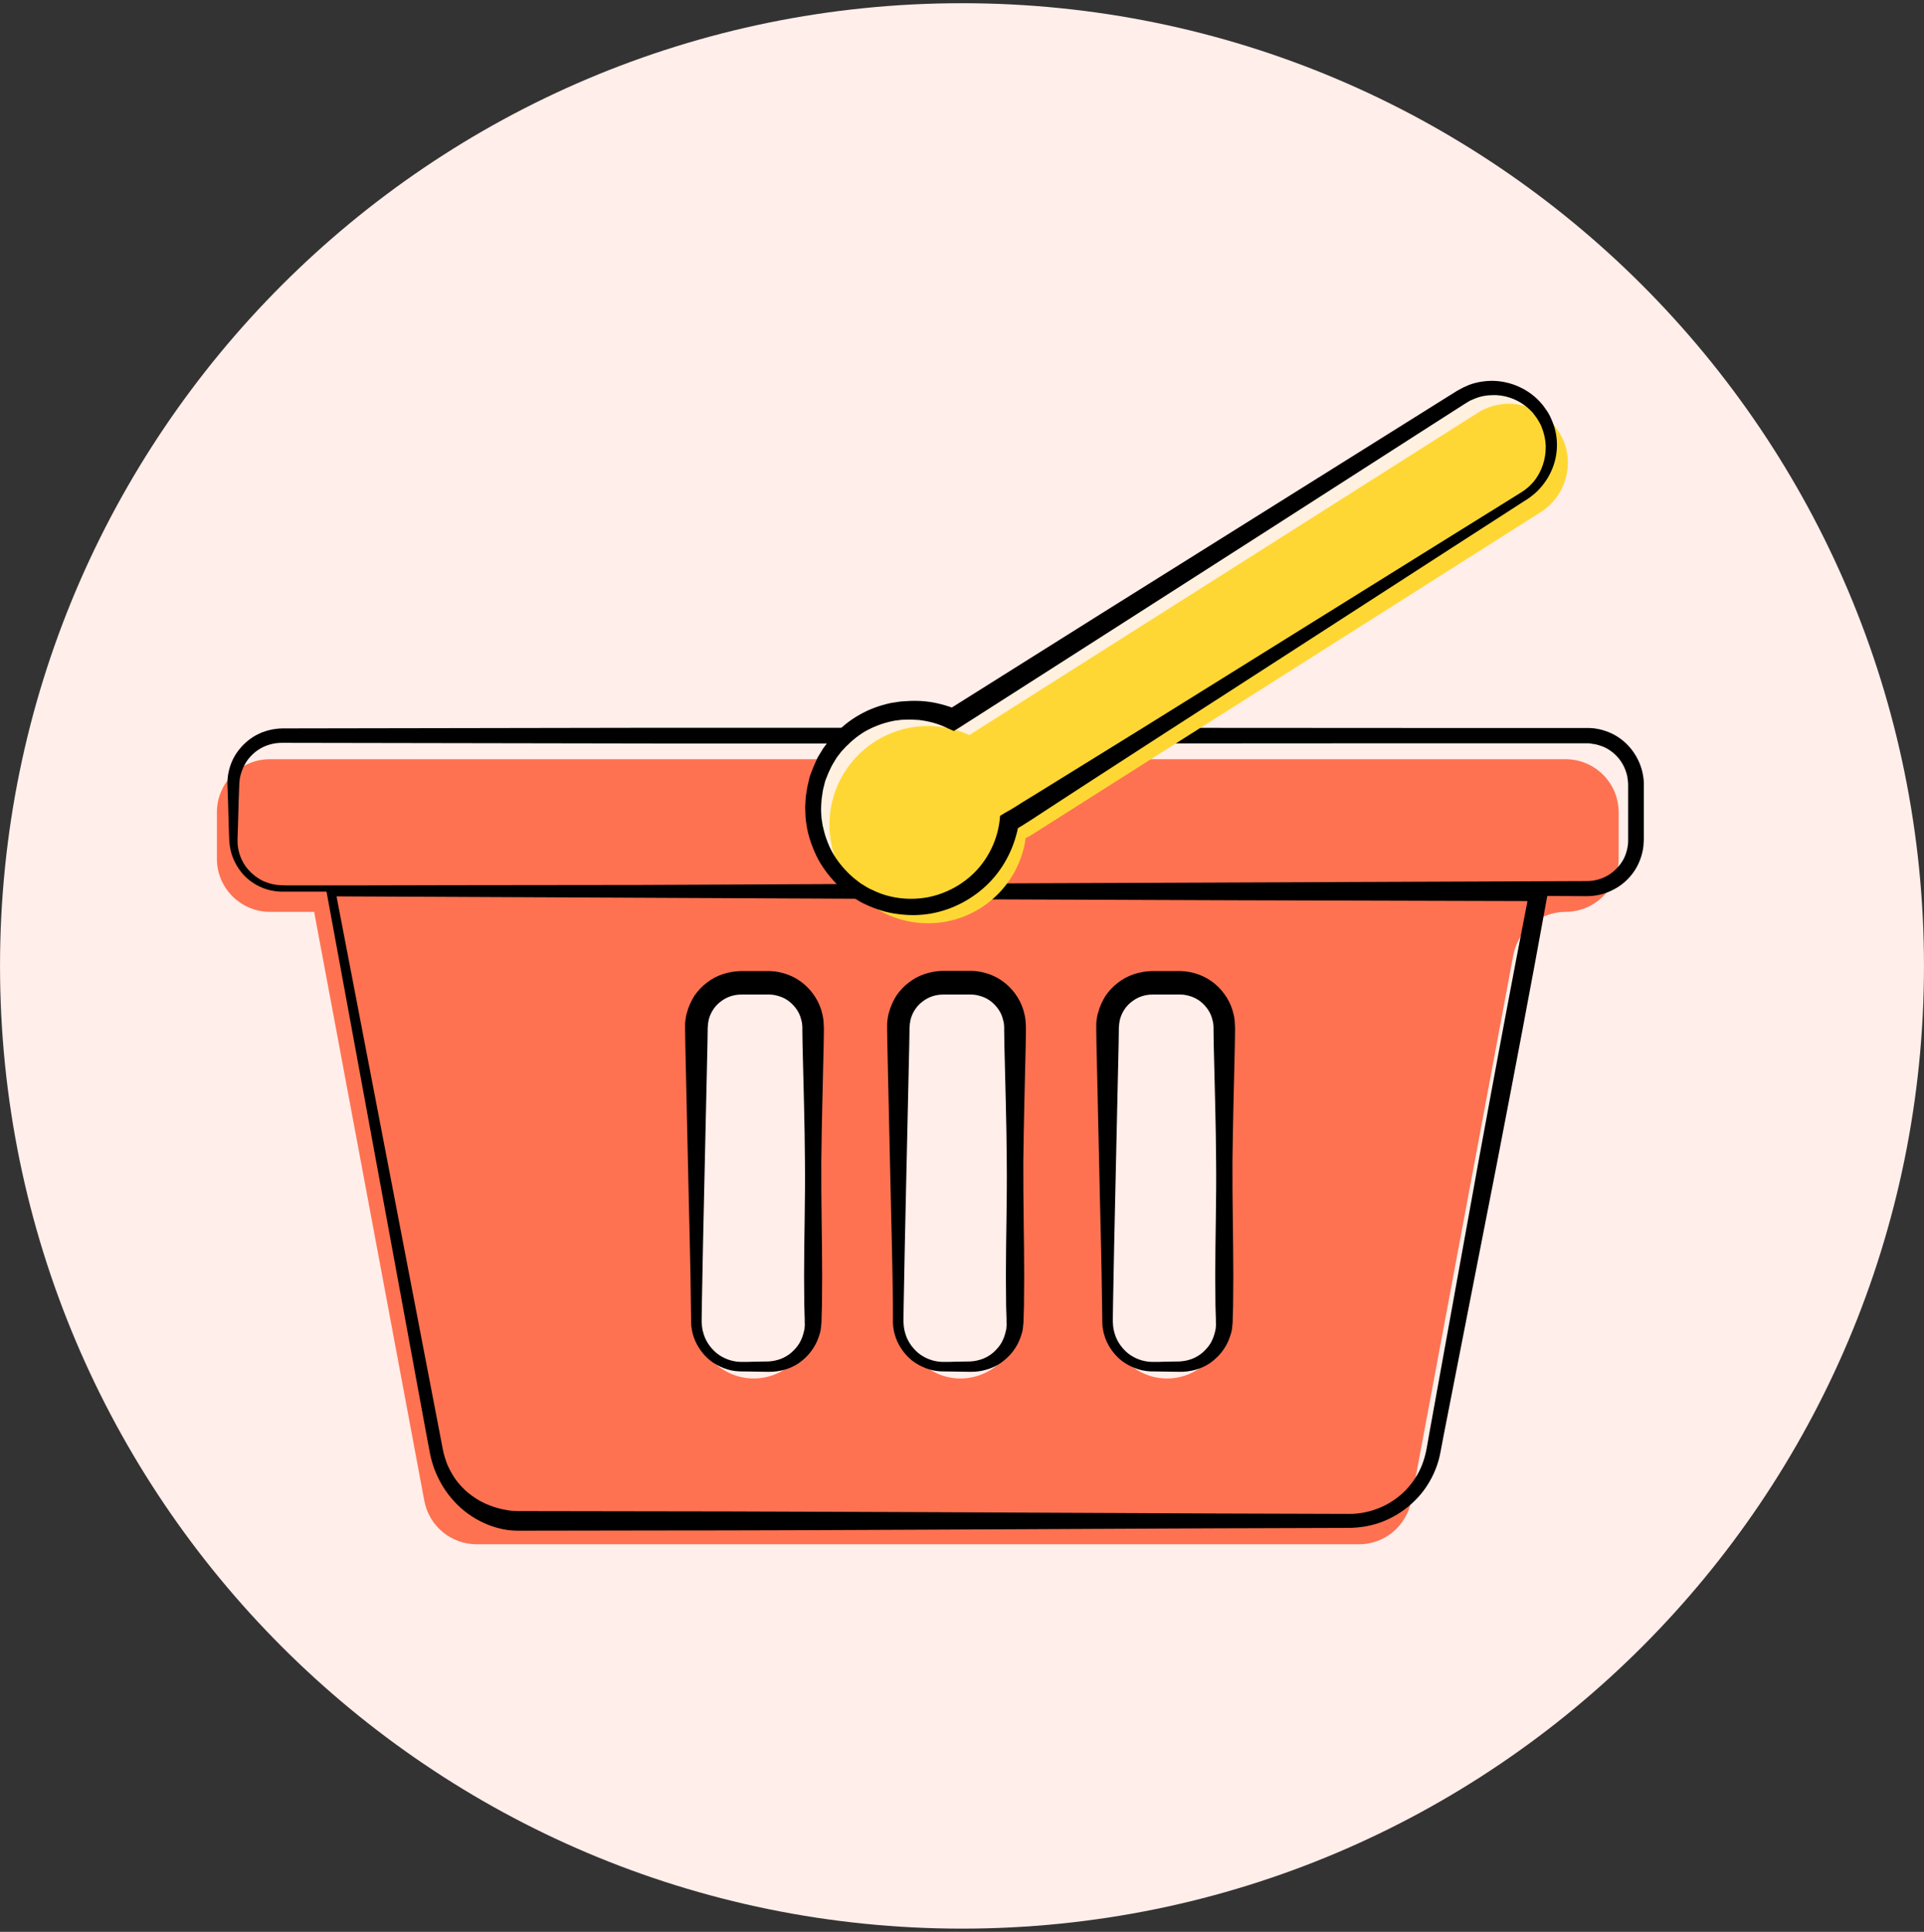 <svg width="511" height="513" viewBox="0 0 511 513" fill="none" xmlns="http://www.w3.org/2000/svg">
<rect x="0" y="0" width="511" height="513" fill="#333333" stroke="none"/>
<path d="M255.5 512.15C396.606 512.15 510.995 397.691 510.995 256.5C510.995 115.309 396.606 0.851 255.5 0.851C114.394 0.851 0.005 115.309 0.005 256.5C0.005 397.691 114.394 512.15 255.5 512.15Z" fill="#FFEEEA"/>
<path d="M57.607 215.731V228.025C57.607 235.858 63.95 242.148 71.722 242.148H83.436L112.695 398.534C113.952 405.224 119.781 410.084 126.581 410.084H360.933C367.733 410.084 373.562 405.224 374.819 398.534L401.906 253.698C403.163 247.008 408.991 242.148 415.792 242.148C423.621 242.148 429.907 235.801 429.907 228.025V215.731C429.907 207.897 423.563 201.608 415.792 201.608H71.779C63.95 201.551 57.607 207.897 57.607 215.731ZM215.727 350.046C215.727 358.908 208.755 366.056 200.184 366.056C191.612 366.056 184.64 358.908 184.64 350.046V276.97C184.64 268.107 191.612 260.96 200.184 260.96C204.469 260.96 208.355 262.733 211.155 265.649C213.956 268.565 215.727 272.567 215.727 276.97V350.046ZM270.643 350.046C270.643 358.908 263.672 366.056 255.1 366.056C246.528 366.056 239.557 358.908 239.557 350.046V276.97C239.557 268.107 246.528 260.96 255.1 260.96C259.386 260.96 263.272 262.733 266.072 265.649C268.872 268.565 270.643 272.567 270.643 276.97V350.046ZM325.503 350.046C325.503 358.908 318.531 366.056 309.959 366.056C301.387 366.056 294.416 358.908 294.416 350.046V276.97C294.416 268.107 301.387 260.96 309.959 260.96C314.245 260.96 318.131 262.733 320.931 265.649C323.731 268.565 325.503 272.567 325.503 276.97V350.046Z" fill="#FE7251"/>
<path d="M257.672 364.283L249.957 364.169C248.528 364.112 247.157 363.826 245.843 363.311C244.528 362.797 243.271 362.11 242.185 361.253C240.014 359.48 238.356 357.021 237.614 354.277C237.499 353.934 237.442 353.591 237.385 353.248C237.328 352.905 237.271 352.561 237.214 352.218L237.156 351.132V350.16V346.272C237.042 336.037 236.756 325.801 236.528 315.566L235.842 284.861L235.671 277.199L235.614 273.368V272.91V272.339C235.614 271.938 235.614 271.538 235.671 271.138L235.842 269.937C235.899 269.537 236.014 269.137 236.128 268.794C236.528 267.25 237.214 265.763 238.071 264.391C238.985 263.076 240.071 261.875 241.385 260.903C243.9 258.901 247.214 257.872 250.414 257.815H254.243H256.186H257.157H257.614C257.786 257.815 258.014 257.815 258.186 257.815C261.443 257.929 264.643 259.13 267.1 261.189C269.558 263.247 271.386 266.106 272.072 269.251C272.186 269.651 272.244 270.051 272.301 270.452C272.358 270.852 272.415 271.252 272.415 271.653L272.472 272.853V273.825L272.415 277.656C272.186 287.891 271.901 298.127 271.786 308.362C271.729 318.597 272.015 328.832 272.015 339.067C272.015 341.64 271.958 344.156 271.958 346.729C271.901 347.987 271.901 349.302 271.843 350.56V351.018L271.786 351.589C271.729 351.99 271.729 352.333 271.672 352.733C271.615 353.133 271.558 353.476 271.443 353.877C271.329 354.22 271.215 354.62 271.101 354.963C270.643 356.393 269.901 357.708 268.986 358.908C268.072 360.109 266.986 361.081 265.786 361.939C263.443 363.54 260.529 364.34 257.672 364.283ZM257.672 361.539C258.814 361.481 259.9 361.253 260.986 360.853C262.015 360.452 262.986 359.88 263.843 359.137C264.643 358.394 265.386 357.593 265.958 356.621C266.472 355.706 266.872 354.677 267.1 353.648C267.158 353.362 267.215 353.133 267.272 352.905C267.272 352.619 267.329 352.39 267.329 352.104C267.386 351.818 267.329 351.589 267.329 351.304V350.903V350.446C267.272 349.188 267.272 347.873 267.215 346.615C267.215 344.042 267.158 341.526 267.158 338.953C267.158 328.718 267.5 318.483 267.386 308.247C267.329 298.012 266.986 287.777 266.758 277.542L266.7 273.711V272.739L266.643 271.996C266.643 271.767 266.586 271.538 266.529 271.309C266.472 271.081 266.415 270.852 266.358 270.623C265.9 268.736 264.7 267.135 263.215 265.935C262.472 265.363 261.615 264.905 260.757 264.619C259.9 264.334 258.929 264.105 258.014 264.105H250.471C248.585 264.105 246.757 264.677 245.214 265.82C243.671 266.907 242.528 268.508 241.957 270.337L241.785 271.024L241.671 271.71C241.614 271.938 241.614 272.167 241.614 272.453L241.557 272.853V273.311L241.499 277.142L241.328 284.804L240.642 315.509C240.414 325.744 240.185 335.979 240.014 346.215L239.957 350.046V351.018L240.014 351.875C240.014 352.161 240.071 352.447 240.128 352.733C240.128 353.019 240.242 353.305 240.299 353.591C240.814 355.821 242.128 357.822 243.9 359.309C245.671 360.738 247.957 361.596 250.243 361.653C250.528 361.653 250.814 361.653 251.157 361.653H252.128L254.071 361.596L257.672 361.539Z" fill="black"/>
<path d="M204.069 364.283L196.355 364.169C194.926 364.112 193.555 363.826 192.24 363.311C190.926 362.797 189.669 362.111 188.583 361.253C186.412 359.48 184.754 357.022 184.012 354.277C183.897 353.934 183.84 353.591 183.783 353.248C183.726 352.905 183.669 352.562 183.612 352.218L183.554 351.132V350.16L183.497 346.329C183.383 336.094 183.097 325.859 182.869 315.624L182.183 284.918L182.011 277.256L181.954 273.425V272.968V272.396C181.954 271.996 181.954 271.595 182.011 271.195L182.183 269.994C182.24 269.594 182.354 269.194 182.469 268.851C182.869 267.307 183.554 265.82 184.412 264.448C185.326 263.133 186.412 261.932 187.726 260.96C190.24 258.959 193.555 257.929 196.755 257.872H200.584H202.527H203.498H203.955C204.127 257.872 204.355 257.872 204.527 257.872C207.784 257.987 210.984 259.187 213.441 261.246C215.898 263.304 217.727 266.163 218.413 269.308C218.527 269.708 218.584 270.109 218.641 270.509C218.699 270.909 218.756 271.309 218.756 271.71L218.813 272.911V273.883L218.756 277.714C218.527 287.949 218.241 298.184 218.127 308.419C218.07 318.654 218.356 328.889 218.356 339.124C218.356 341.697 218.299 344.213 218.299 346.786C218.241 348.044 218.241 349.359 218.184 350.617V351.075L218.127 351.647C218.07 352.047 218.07 352.39 218.013 352.79C217.956 353.191 217.899 353.534 217.784 353.934C217.67 354.277 217.556 354.677 217.441 355.02C216.984 356.45 216.241 357.765 215.327 358.966C214.413 360.166 213.327 361.138 212.127 361.996C209.841 363.54 206.927 364.341 204.069 364.283ZM204.069 361.539C205.212 361.482 206.298 361.253 207.384 360.853C208.412 360.452 209.384 359.881 210.241 359.137C211.041 358.394 211.784 357.593 212.355 356.621C212.87 355.706 213.27 354.677 213.498 353.648C213.555 353.362 213.613 353.133 213.67 352.905C213.67 352.619 213.727 352.39 213.727 352.104C213.784 351.818 213.727 351.589 213.727 351.304V350.903V350.446C213.67 349.188 213.67 347.873 213.613 346.615C213.613 344.042 213.556 341.526 213.556 338.953C213.556 328.718 213.898 318.483 213.784 308.247C213.727 298.012 213.384 287.777 213.155 277.542L213.098 273.711V272.739L213.041 271.996C213.041 271.767 212.984 271.538 212.927 271.309C212.87 271.081 212.813 270.852 212.755 270.623C212.298 268.736 211.098 267.135 209.613 265.935C208.87 265.363 208.012 264.905 207.155 264.619C206.298 264.334 205.327 264.105 204.412 264.105H196.869C194.983 264.105 193.155 264.677 191.612 265.82C190.069 266.907 188.926 268.508 188.355 270.337L188.183 271.024L188.069 271.71C188.012 271.938 188.012 272.167 188.012 272.453L187.955 272.853V273.311L187.897 277.142L187.726 284.804L187.04 315.509C186.812 325.744 186.583 335.98 186.412 346.215L186.354 350.046V351.018L186.412 351.875C186.412 352.161 186.469 352.447 186.526 352.733C186.526 353.019 186.64 353.305 186.697 353.591C187.212 355.821 188.526 357.822 190.298 359.309C192.069 360.738 194.355 361.596 196.641 361.653C196.926 361.653 197.212 361.653 197.555 361.653H198.526L200.469 361.596L204.069 361.539Z" fill="black"/>
<path d="M313.274 364.283L305.559 364.169C304.13 364.112 302.759 363.826 301.445 363.311C300.13 362.797 298.873 362.111 297.787 361.253C295.616 359.48 293.959 357.022 293.216 354.277C293.101 353.934 293.044 353.591 292.987 353.248C292.93 352.905 292.873 352.562 292.816 352.218L292.759 351.132V350.16L292.701 346.329C292.587 336.094 292.301 325.859 292.073 315.624L291.387 284.918L291.216 277.256L291.158 273.425V272.968V272.396C291.158 271.996 291.158 271.595 291.216 271.195L291.387 269.994C291.444 269.594 291.558 269.194 291.673 268.851C292.073 267.307 292.759 265.82 293.616 264.448C294.53 263.133 295.616 261.932 296.93 260.96C299.444 258.959 302.759 257.929 305.959 257.872H309.788H311.731H312.702H313.159C313.331 257.872 313.559 257.872 313.731 257.872C316.988 257.987 320.188 259.187 322.645 261.246C325.103 263.304 326.931 266.163 327.617 269.308C327.731 269.708 327.788 270.109 327.846 270.509C327.903 270.909 327.96 271.309 327.96 271.71L328.017 272.911V273.883L327.96 277.714C327.731 287.949 327.446 298.184 327.331 308.419C327.274 318.654 327.56 328.889 327.56 339.124C327.56 341.697 327.503 344.213 327.503 346.786C327.446 348.044 327.446 349.359 327.388 350.617V351.075L327.331 351.647C327.274 352.047 327.274 352.39 327.217 352.79C327.16 353.191 327.103 353.534 326.988 353.934C326.874 354.277 326.76 354.677 326.645 355.02C326.188 356.45 325.445 357.765 324.531 358.966C323.617 360.166 322.531 361.138 321.331 361.996C319.045 363.54 316.131 364.341 313.274 364.283ZM313.274 361.539C314.416 361.482 315.502 361.253 316.588 360.853C317.617 360.452 318.588 359.881 319.445 359.137C320.245 358.394 320.988 357.593 321.56 356.621C322.074 355.706 322.474 354.677 322.702 353.648C322.76 353.362 322.817 353.133 322.874 352.905C322.874 352.619 322.931 352.39 322.931 352.104C322.988 351.818 322.931 351.589 322.931 351.304V350.903V350.446C322.874 349.188 322.874 347.873 322.817 346.615C322.817 344.042 322.76 341.526 322.76 338.953C322.76 328.718 323.103 318.483 322.988 308.247C322.931 298.012 322.588 287.777 322.36 277.542L322.302 273.711V272.739L322.245 271.996C322.245 271.767 322.188 271.538 322.131 271.309C322.074 271.081 322.017 270.852 321.96 270.623C321.502 268.736 320.302 267.135 318.817 265.935C318.074 265.363 317.217 264.905 316.359 264.619C315.502 264.334 314.531 264.105 313.616 264.105H306.073C304.187 264.105 302.359 264.677 300.816 265.82C299.273 266.907 298.13 268.508 297.559 270.337L297.387 271.024L297.273 271.71C297.216 271.938 297.216 272.167 297.216 272.453L297.159 272.853V273.311L297.102 277.142L296.93 284.804L296.244 315.509C296.016 325.744 295.787 335.98 295.616 346.215L295.559 350.046V351.018L295.616 351.875C295.616 352.161 295.673 352.447 295.73 352.733C295.73 353.019 295.844 353.305 295.901 353.591C296.416 355.821 297.73 357.822 299.502 359.309C301.273 360.738 303.559 361.596 305.845 361.653C306.13 361.653 306.416 361.653 306.759 361.653H307.73L309.673 361.596L313.274 361.539Z" fill="black"/>
<path d="M421.506 237.974L220.584 237.116L170.354 236.887L120.124 236.83L94.98 236.773H82.408H76.122C75.608 236.773 75.093 236.773 74.522 236.773L73.665 236.716C73.379 236.716 73.093 236.659 72.865 236.602C71.779 236.487 70.693 236.144 69.665 235.744C67.607 234.886 65.722 233.571 64.293 231.856C62.864 230.14 61.779 228.082 61.264 225.852C61.15 225.28 61.036 224.708 60.978 224.194C60.921 223.622 60.864 223.05 60.864 222.535L60.75 219.391L60.578 213.101L60.464 209.956L60.407 208.412C60.407 207.84 60.407 207.211 60.464 206.64C60.693 204.295 61.493 201.951 62.807 200.007C64.121 198.063 65.95 196.347 68.064 195.204C70.179 194.06 72.579 193.488 74.979 193.431L175.44 193.26H275.901L376.362 193.317H401.506H414.077H420.363H421.163H421.563H422.021L422.935 193.374C423.221 193.374 423.506 193.431 423.849 193.488C425.049 193.66 426.192 194.003 427.335 194.46C429.564 195.375 431.564 196.862 433.107 198.749C434.65 200.636 435.735 202.866 436.25 205.21C436.364 205.782 436.478 206.411 436.535 206.983L436.593 207.897V208.355V208.755V211.9V218.19V221.335V222.878C436.535 223.45 436.535 224.079 436.478 224.708C436.193 227.11 435.335 229.454 433.964 231.455C432.592 233.457 430.707 235.115 428.592 236.201C426.364 237.402 423.906 237.974 421.506 237.974ZM421.506 233.971C423.278 233.971 425.049 233.514 426.592 232.713C428.135 231.913 429.507 230.655 430.535 229.225C431.564 227.796 432.135 226.081 432.364 224.308C432.421 223.851 432.421 223.45 432.421 222.993V221.449V218.304V212.014V208.87V208.469C432.421 208.355 432.421 208.241 432.421 208.126L432.364 207.44C432.307 206.983 432.25 206.582 432.192 206.125C431.792 204.41 431.05 202.751 429.907 201.379C428.764 200.007 427.335 198.92 425.678 198.234C424.878 197.948 424.021 197.662 423.106 197.548C422.878 197.548 422.649 197.491 422.478 197.434L421.792 197.376H421.449H421.049H420.249H413.963H401.391H376.247L275.787 197.434H175.326L74.865 197.262C73.093 197.262 71.322 197.662 69.722 198.463C68.122 199.263 66.75 200.464 65.664 201.951C64.636 203.437 63.95 205.153 63.664 206.925C63.607 207.383 63.607 207.84 63.55 208.298L63.493 209.842L63.379 212.986L63.207 219.276L63.093 222.421C63.093 222.993 63.093 223.393 63.093 223.908C63.093 224.365 63.207 224.88 63.264 225.337C63.607 227.224 64.407 229.054 65.607 230.541C66.807 232.027 68.407 233.285 70.179 234.086C71.093 234.429 72.007 234.772 72.979 234.886C73.207 234.943 73.436 235.001 73.722 235.001L74.465 235.058C74.922 235.115 75.493 235.058 76.008 235.115H82.293H94.865L120.009 235.058L170.24 235.001L220.47 234.772L421.506 233.971Z" fill="black"/>
<path d="M89.379 238.031L116.752 380.408L117.609 384.868C117.895 386.297 118.295 387.613 118.809 388.928C119.381 390.243 120.066 391.444 120.809 392.587C121.609 393.731 122.524 394.76 123.552 395.732C125.609 397.619 128.01 399.048 130.581 399.963C131.838 400.421 133.153 400.764 134.524 400.993C135.21 401.107 135.838 401.221 136.524 401.221C136.867 401.221 137.21 401.278 137.553 401.278C137.896 401.278 138.181 401.278 138.581 401.278L175.154 401.336C199.555 401.336 223.899 401.507 248.3 401.564L321.445 401.907L358.018 402.022C360.875 402.079 363.676 401.507 366.247 400.478C368.819 399.449 371.219 397.848 373.219 395.846C375.162 393.845 376.762 391.444 377.733 388.87C378.248 387.555 378.59 386.24 378.876 384.811L379.676 380.294L392.705 308.305C397.105 284.289 401.563 260.331 406.249 236.373L408.649 239.289C355.504 239.175 302.416 239.003 249.214 238.774L89.379 238.031ZM86.522 235.687L247.385 234.943C301.102 234.715 354.875 234.543 408.649 234.429H411.563L411.049 237.345C406.706 261.36 402.134 285.318 397.505 309.277L383.448 381.037L382.591 385.554C382.305 387.155 381.848 388.756 381.219 390.3C379.962 393.388 378.133 396.189 375.79 398.477C373.447 400.821 370.647 402.651 367.619 403.909C364.59 405.167 361.218 405.738 358.018 405.738L321.445 405.853L248.3 406.196C223.899 406.31 199.555 406.425 175.154 406.425L138.581 406.482C138.238 406.482 137.781 406.482 137.324 406.482C136.924 406.482 136.467 406.425 136.067 406.425C135.21 406.367 134.41 406.253 133.553 406.081C131.895 405.738 130.295 405.224 128.752 404.538C125.667 403.165 122.866 401.164 120.638 398.705C118.352 396.247 116.638 393.388 115.438 390.3C114.866 388.756 114.409 387.155 114.123 385.554L113.266 381.037L86.522 235.687Z" fill="black"/>
<path d="M412.02 118.526C412.02 123.672 409.449 128.761 404.763 131.734L269.615 217.389C269.1 217.732 268.586 218.018 268.015 218.247C266.3 230.998 255.328 240.89 242.071 240.89C227.613 240.89 215.898 229.168 215.898 214.702C215.898 200.235 227.613 188.514 242.071 188.514C246.014 188.514 249.728 189.371 253.043 190.915L388.019 105.375C395.277 100.743 404.934 102.916 409.506 110.235C411.22 112.751 412.02 115.667 412.02 118.526Z" fill="#FFF0DF"/>
<path d="M416.42 122.814C416.42 127.961 413.849 133.05 409.163 136.023L274.015 221.678C273.501 222.021 272.986 222.307 272.415 222.535C270.701 235.286 259.729 245.178 246.471 245.178C232.013 245.178 220.299 233.457 220.299 218.99C220.299 204.524 232.013 192.802 246.471 192.802C250.414 192.802 254.129 193.66 257.443 195.204L392.419 109.663C399.677 105.032 409.334 107.204 413.906 114.523C415.62 117.096 416.42 119.955 416.42 122.814Z" fill="#FFD734"/>
<path d="M413.506 118.526C413.449 122.586 411.791 126.531 409.163 129.504C408.534 130.248 407.791 130.934 406.991 131.563C406.248 132.192 405.334 132.764 404.591 133.221L399.905 136.252L381.276 148.259L344.018 172.332L306.702 196.404L288.073 208.469L278.758 214.53L274.129 217.561L271.786 219.047C271.1 219.505 270.072 220.077 269.1 220.648L270.586 218.647C269.615 224.594 266.872 230.197 262.7 234.429C258.529 238.66 253.043 241.576 247.214 242.605C244.299 243.12 241.328 243.12 238.414 242.72C235.499 242.377 232.642 241.462 229.956 240.204C228.585 239.632 227.385 238.774 226.127 238.031L224.356 236.716C223.784 236.259 223.27 235.744 222.699 235.229C220.584 233.171 218.756 230.826 217.327 228.253C215.956 225.623 214.927 222.821 214.355 219.962L214.013 217.79C213.955 217.046 213.898 216.303 213.898 215.56C213.898 215.216 213.841 214.816 213.841 214.473L213.898 213.387C213.955 212.643 213.955 211.9 214.07 211.157L214.413 208.984L214.927 206.811L215.041 206.296L215.213 205.782L215.613 204.753L216.013 203.723L216.47 202.694L216.927 201.665L217.156 201.15L217.441 200.693C217.841 200.064 218.184 199.435 218.584 198.806L219.899 197.033C220.127 196.747 220.356 196.462 220.584 196.176L221.327 195.375C223.327 193.202 225.67 191.258 228.242 189.829C230.813 188.342 233.67 187.313 236.585 186.684L238.814 186.341C239.556 186.226 240.299 186.226 241.042 186.169C241.442 186.169 241.785 186.112 242.185 186.112C242.585 186.112 242.928 186.112 243.328 186.112C244.071 186.112 244.814 186.169 245.557 186.226C248.528 186.512 251.5 187.313 254.3 188.456L251.614 188.628L292.473 162.954L333.389 137.338L374.304 111.722L384.533 105.317L387.105 103.716L388.591 102.916L390.134 102.23C392.248 101.429 394.534 101.086 396.82 101.143C401.334 101.315 405.734 103.259 408.82 106.518C409.22 106.918 409.563 107.376 409.906 107.776C410.249 108.234 410.534 108.691 410.877 109.148C411.506 110.063 411.963 111.093 412.363 112.122C413.163 114.066 413.563 116.296 413.506 118.526ZM410.534 118.526C410.477 116.696 410.077 114.924 409.391 113.265C409.049 112.465 408.591 111.664 408.077 110.921C407.791 110.578 407.563 110.178 407.277 109.835C406.991 109.492 406.706 109.148 406.363 108.863C403.791 106.347 400.305 104.917 396.762 104.917C394.991 104.917 393.219 105.203 391.619 105.889L390.419 106.404L389.276 107.09L386.762 108.691L376.59 115.209L335.96 141.283L295.33 167.3L254.643 193.317L253.328 194.117L251.9 193.488C249.728 192.402 247.385 191.658 244.928 191.315C244.299 191.201 243.728 191.144 243.099 191.144C242.814 191.144 242.471 191.087 242.185 191.087C241.899 191.087 241.557 191.087 241.271 191.087C240.642 191.144 240.014 191.087 239.442 191.144L237.613 191.373C235.156 191.83 232.813 192.631 230.585 193.774C228.356 194.918 226.413 196.519 224.642 198.291L224.013 198.977C223.784 199.206 223.556 199.435 223.384 199.664L222.242 201.15L221.27 202.751L221.041 203.152L220.813 203.552L220.413 204.41L220.013 205.267L219.67 206.125L219.327 206.983L219.156 207.44L219.041 207.897L218.584 209.727L218.298 211.614C218.184 212.243 218.184 212.872 218.127 213.501L218.07 214.416C218.07 214.702 218.07 215.045 218.07 215.331C218.127 215.96 218.127 216.589 218.184 217.218L218.47 219.105C218.984 221.563 219.784 223.965 220.984 226.195C222.184 228.368 223.784 230.369 225.613 232.142C226.07 232.542 226.527 232.999 227.042 233.4L228.527 234.543C229.613 235.229 230.642 235.915 231.785 236.373C236.299 238.603 241.557 239.175 246.471 238.26C251.385 237.288 255.957 234.772 259.386 231.112C262.757 227.453 264.929 222.764 265.5 217.847L265.615 216.646L266.929 215.845C268.129 215.216 269.9 214.13 271.386 213.158L276.129 210.242L285.558 204.41L304.416 192.745L342.075 169.301L379.733 145.858L398.591 134.136L403.277 131.22C404.077 130.705 404.763 130.305 405.448 129.733C406.134 129.218 406.706 128.589 407.277 127.961C409.506 125.273 410.591 121.842 410.534 118.526Z" fill="black"/>
</svg>
